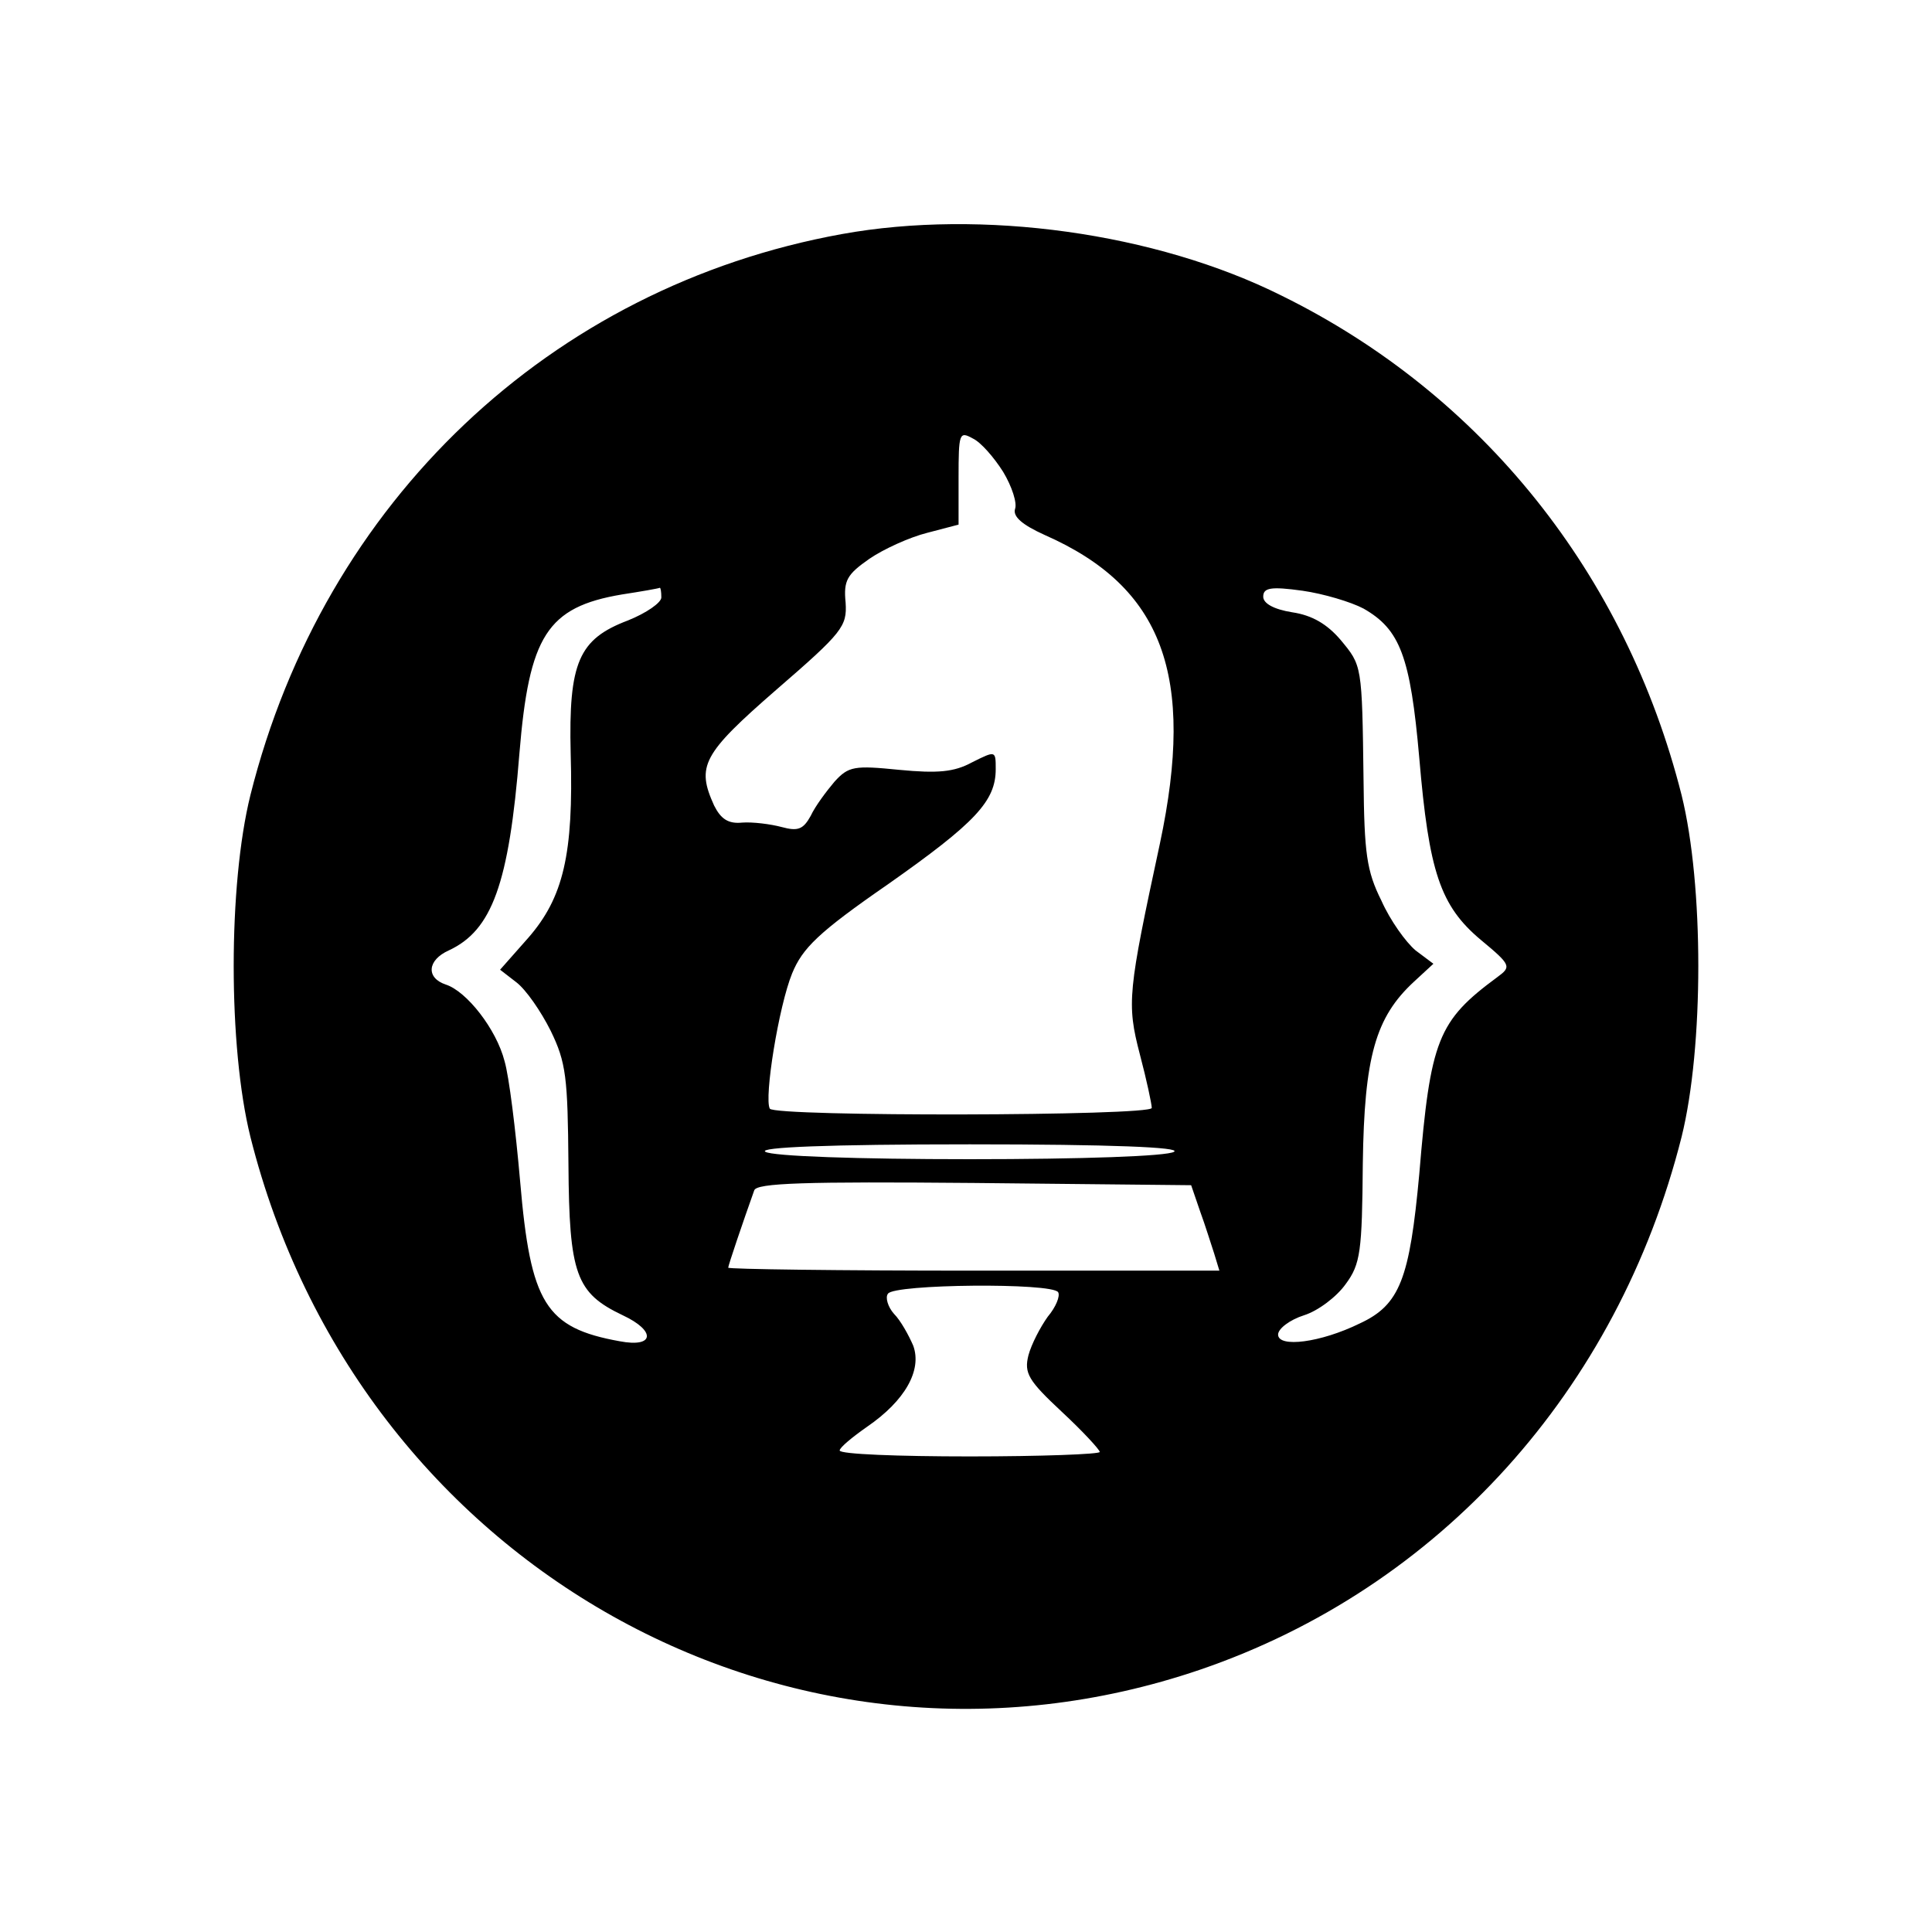 <?xml version="1.0" standalone="no"?>
<!DOCTYPE svg PUBLIC "-//W3C//DTD SVG 20010904//EN"
 "http://www.w3.org/TR/2001/REC-SVG-20010904/DTD/svg10.dtd">
<svg version="1.0" xmlns="http://www.w3.org/2000/svg"
 width="260pt" height="260pt" viewBox="0 0 260 260"
 preserveAspectRatio="xMidYMid meet">
<g transform="translate(0,260) scale(0.1,-0.1)"
fill="#000000" stroke="none">
<path d="M1133 2285 c-392 -71 -697 -360 -796 -755 -30 -121 -30 -339 0 -460
145 -577 729 -904 1278 -717 322 110 562 376 648 717 30 121 30 339 0 460 -75
297 -268 539 -538 672 -170 85 -404 117 -592 83z m217 -320 c12 -20 19 -42 16
-50 -3 -10 9 -21 40 -35 159 -70 203 -189 155 -415 -43 -200 -45 -215 -27
-284 9 -34 16 -67 16 -72 0 -11 -507 -12 -514 -1 -8 14 12 138 30 182 14 34
35 55 129 120 118 83 145 112 145 155 0 25 0 25 -32 9 -24 -13 -46 -15 -98
-10 -60 6 -68 5 -87 -16 -11 -13 -26 -33 -32 -46 -10 -18 -17 -21 -39 -15 -15
4 -39 7 -53 6 -19 -2 -29 5 -38 23 -24 53 -16 69 84 156 89 77 95 85 93 117
-3 30 2 38 32 59 19 13 54 29 78 35 l42 11 0 63 c0 60 1 63 19 53 11 -5 29
-26 41 -45z m-460 -169 c0 -7 -20 -21 -45 -31 -66 -25 -80 -56 -77 -179 4
-136 -10 -194 -57 -248 l-38 -43 22 -17 c13 -10 33 -39 46 -65 21 -43 23 -63
24 -180 1 -148 10 -173 73 -203 45 -21 43 -44 -4 -35 -100 18 -120 51 -134
215 -6 69 -15 142 -21 162 -11 43 -51 94 -79 103 -27 9 -25 33 4 46 58 27 81
89 95 265 13 158 37 197 138 214 26 4 49 8 51 9 1 0 2 -5 2 -13z m945 -15 c49
-28 63 -64 75 -201 13 -153 28 -199 83 -245 41 -34 41 -36 22 -50 -80 -59 -90
-84 -105 -265 -13 -141 -26 -176 -80 -201 -53 -26 -110 -33 -110 -15 0 8 16
20 35 26 19 6 44 25 56 42 20 27 22 44 23 162 2 144 17 197 69 245 l26 24 -24
18 c-13 11 -34 40 -46 67 -20 40 -23 64 -24 162 -2 156 -2 154 -31 189 -18 21
-38 33 -65 37 -25 4 -39 12 -39 21 0 12 10 14 53 8 28 -4 65 -15 82 -24z
m-255 -731 c-9 -6 -124 -10 -275 -10 -151 0 -266 4 -275 10 -10 6 84 10 275
10 191 0 285 -4 275 -10z m35 -80 c7 -19 15 -45 19 -57 l7 -23 -330 0 c-182 0
-331 2 -331 4 0 3 20 62 35 104 3 10 68 12 296 10 l292 -3 12 -35z m-191 -109
c3 -5 -3 -20 -14 -33 -10 -14 -22 -37 -26 -52 -6 -24 0 -34 45 -76 28 -26 51
-51 51 -54 0 -3 -79 -6 -175 -6 -96 0 -175 3 -175 8 0 4 17 18 37 32 51 35 74
76 62 109 -6 14 -17 34 -26 43 -8 9 -12 22 -8 27 8 13 221 15 229 2z"/>
</g>
</svg>
